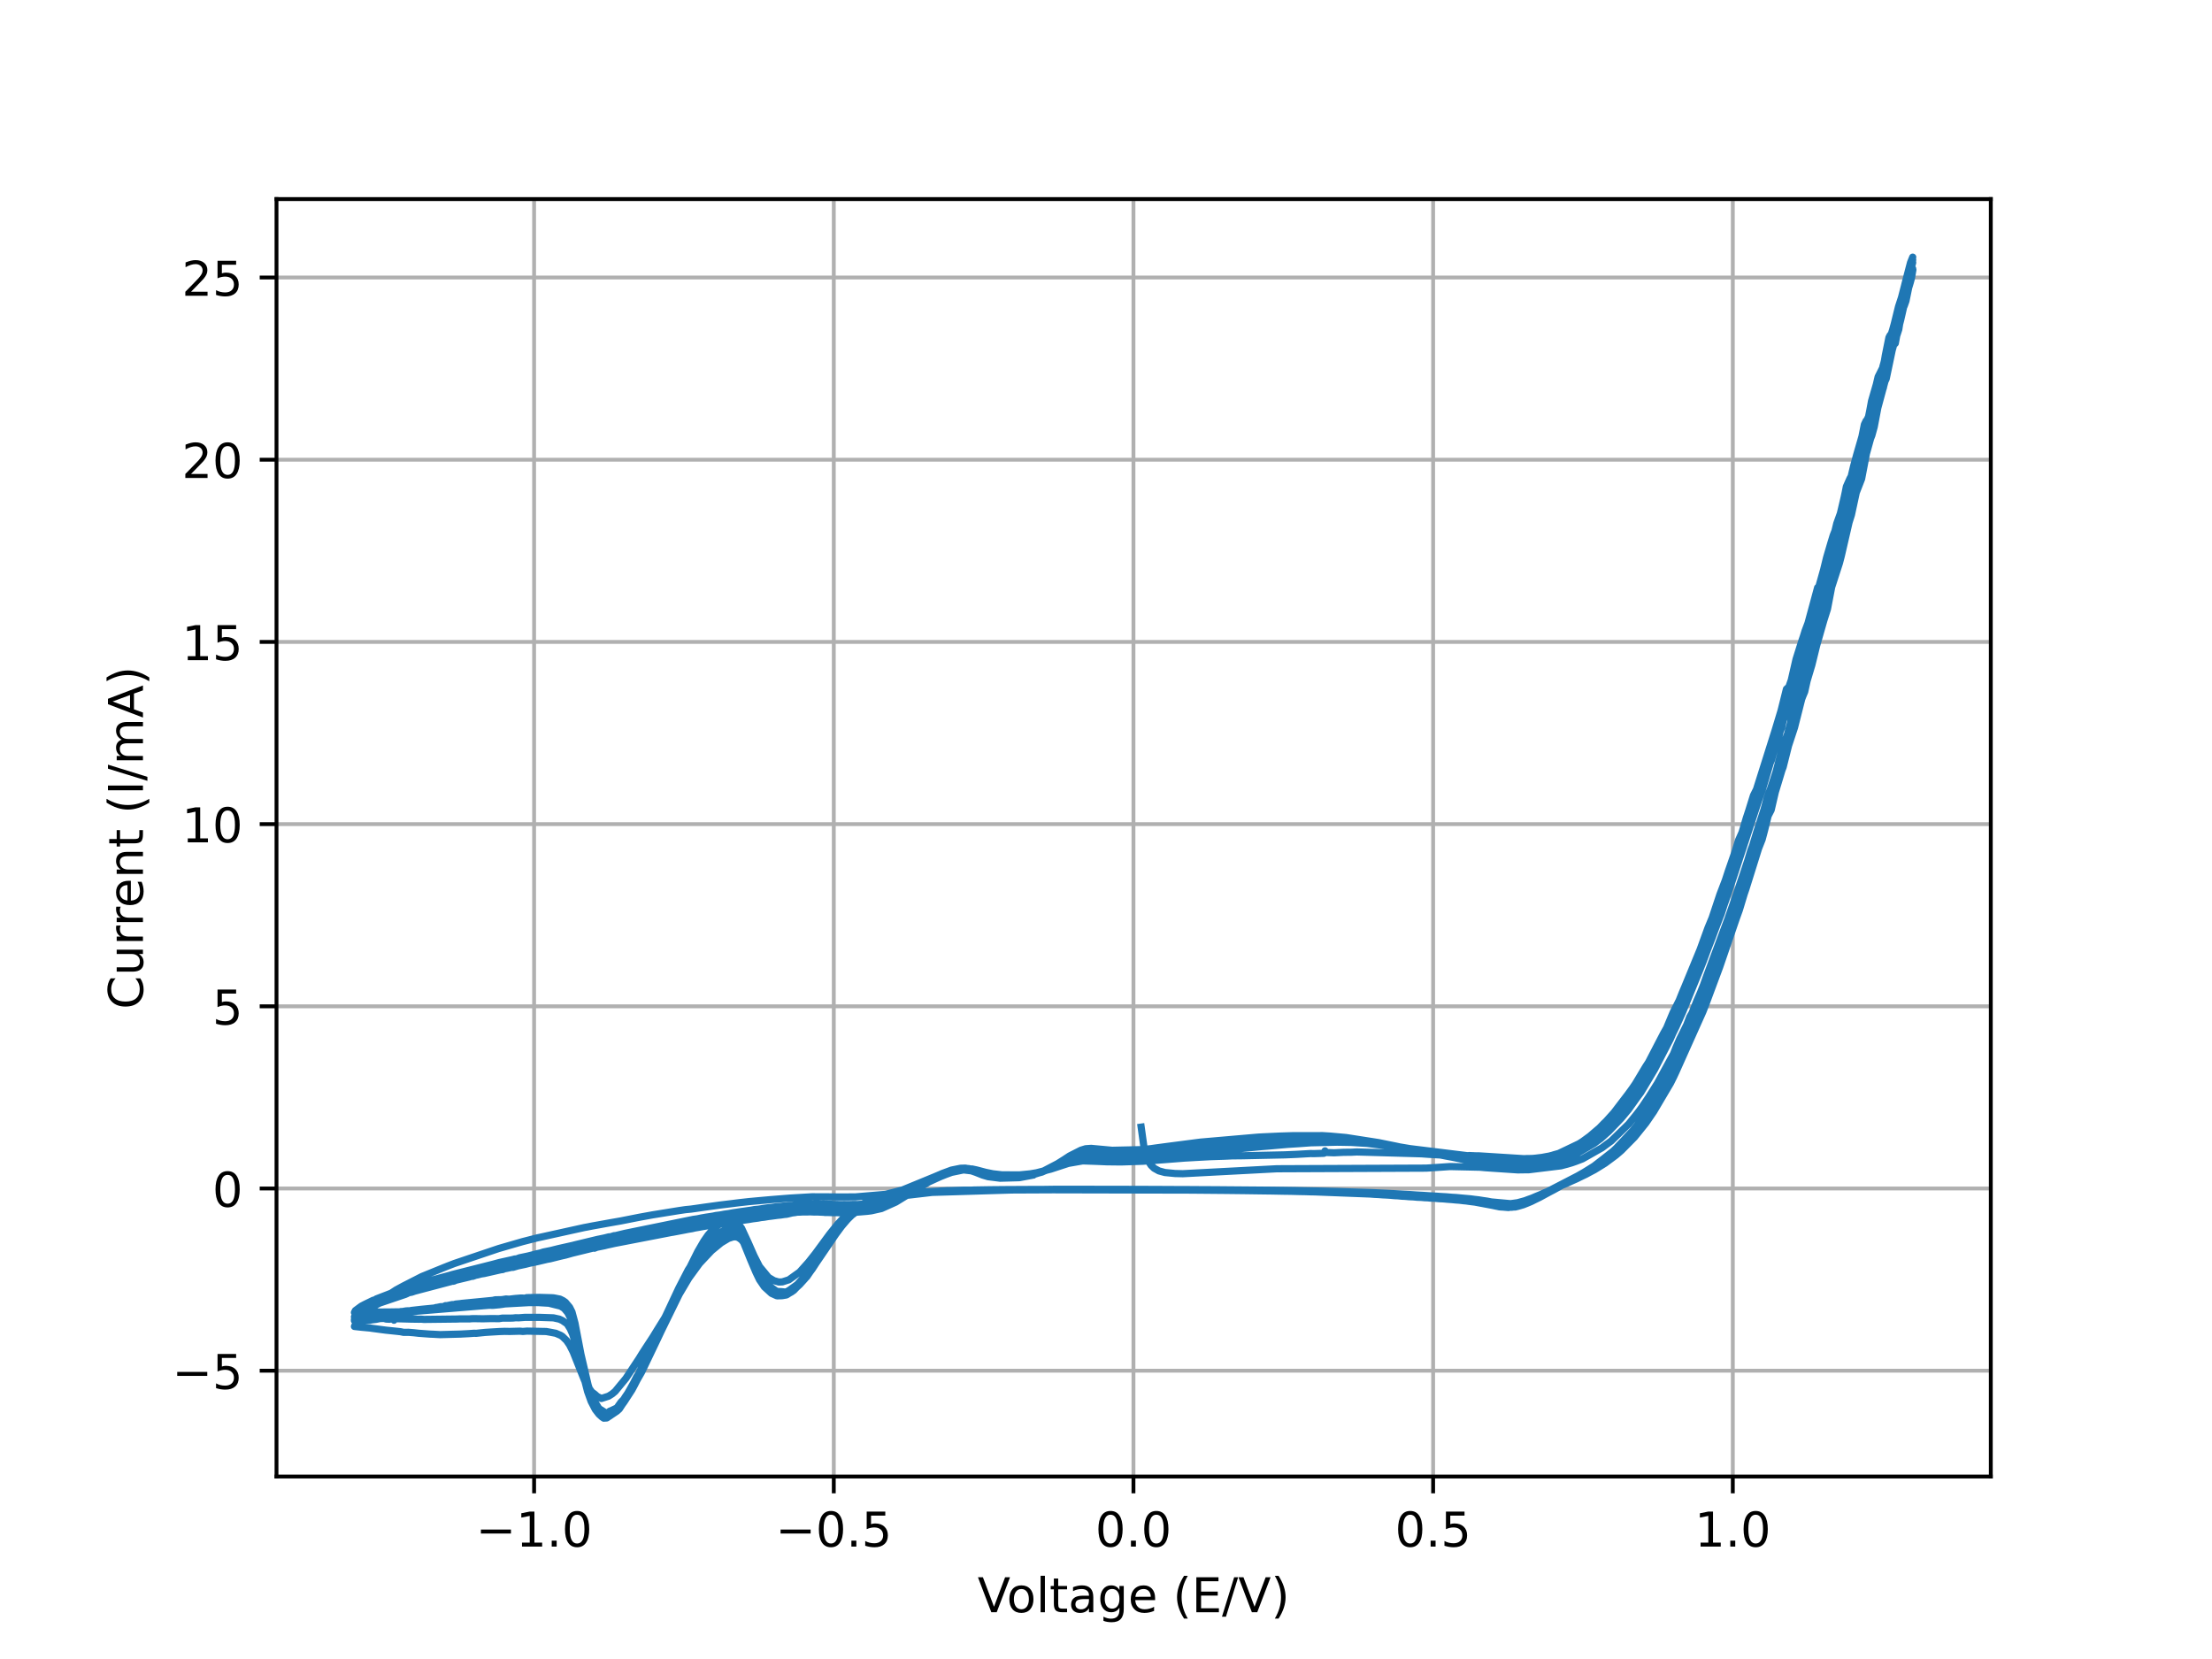 <?xml version="1.0" encoding="utf-8" standalone="no"?>
<!DOCTYPE svg PUBLIC "-//W3C//DTD SVG 1.1//EN"
  "http://www.w3.org/Graphics/SVG/1.1/DTD/svg11.dtd">
<!-- Created with matplotlib (https://matplotlib.org/) -->
<svg height="345.6pt" version="1.1" viewBox="0 0 460.8 345.6" width="460.8pt" xmlns="http://www.w3.org/2000/svg" xmlns:xlink="http://www.w3.org/1999/xlink">
 <defs>
  <style type="text/css">*{stroke-linecap:butt;stroke-linejoin:round;}</style>
 </defs>
 <g id="figure_1">
  <g id="patch_1">
   <path d="M 0 345.6 
L 460.8 345.6 
L 460.8 0 
L 0 0 
z
" style="fill:#ffffff;"/>
  </g>
  <g id="axes_1">
   <g id="patch_2">
    <path d="M 57.6 307.584 
L 414.72 307.584 
L 414.72 41.472 
L 57.6 41.472 
z
" style="fill:#ffffff;"/>
   </g>
   <g id="matplotlib.axis_1">
    <g id="xtick_1">
     <g id="line2d_1">
      <path clip-path="url(#pda4a60d7ab)" d="M 111.263 307.584 
L 111.263 41.472 
" style="fill:none;stroke:#b0b0b0;stroke-linecap:square;stroke-width:0.8;"/>
     </g>
     <g id="line2d_2">
      <defs>
       <path d="M 0 0 
L 0 3.5 
" id="m5b96839dda" style="stroke:#000000;stroke-width:0.8;"/>
      </defs>
      <g>
       <use style="stroke:#000000;stroke-width:0.8;" x="111.263" xlink:href="#m5b96839dda" y="307.584"/>
      </g>
     </g>
     <g id="text_1">
      <!-- −1.0 -->
      <g transform="translate(99.122 322.182)scale(0.1 -0.1)">
       <defs>
        <path d="M 10.594 35.5 
L 73.188 35.5 
L 73.188 27.203 
L 10.594 27.203 
z
" id="DejaVuSans-8722"/>
        <path d="M 12.406 8.297 
L 28.516 8.297 
L 28.516 63.922 
L 10.984 60.406 
L 10.984 69.391 
L 28.422 72.906 
L 38.281 72.906 
L 38.281 8.297 
L 54.391 8.297 
L 54.391 0 
L 12.406 0 
z
" id="DejaVuSans-49"/>
        <path d="M 10.688 12.406 
L 21 12.406 
L 21 0 
L 10.688 0 
z
" id="DejaVuSans-46"/>
        <path d="M 31.781 66.406 
Q 24.172 66.406 20.328 58.906 
Q 16.5 51.422 16.5 36.375 
Q 16.5 21.391 20.328 13.891 
Q 24.172 6.391 31.781 6.391 
Q 39.453 6.391 43.281 13.891 
Q 47.125 21.391 47.125 36.375 
Q 47.125 51.422 43.281 58.906 
Q 39.453 66.406 31.781 66.406 
z
M 31.781 74.219 
Q 44.047 74.219 50.516 64.516 
Q 56.984 54.828 56.984 36.375 
Q 56.984 17.969 50.516 8.266 
Q 44.047 -1.422 31.781 -1.422 
Q 19.531 -1.422 13.062 8.266 
Q 6.594 17.969 6.594 36.375 
Q 6.594 54.828 13.062 64.516 
Q 19.531 74.219 31.781 74.219 
z
" id="DejaVuSans-48"/>
       </defs>
       <use xlink:href="#DejaVuSans-8722"/>
       <use x="83.789" xlink:href="#DejaVuSans-49"/>
       <use x="147.412" xlink:href="#DejaVuSans-46"/>
       <use x="179.199" xlink:href="#DejaVuSans-48"/>
      </g>
     </g>
    </g>
    <g id="xtick_2">
     <g id="line2d_3">
      <path clip-path="url(#pda4a60d7ab)" d="M 173.691 307.584 
L 173.691 41.472 
" style="fill:none;stroke:#b0b0b0;stroke-linecap:square;stroke-width:0.8;"/>
     </g>
     <g id="line2d_4">
      <g>
       <use style="stroke:#000000;stroke-width:0.8;" x="173.691" xlink:href="#m5b96839dda" y="307.584"/>
      </g>
     </g>
     <g id="text_2">
      <!-- −0.5 -->
      <g transform="translate(161.55 322.182)scale(0.1 -0.1)">
       <defs>
        <path d="M 10.797 72.906 
L 49.516 72.906 
L 49.516 64.594 
L 19.828 64.594 
L 19.828 46.734 
Q 21.969 47.469 24.109 47.828 
Q 26.266 48.188 28.422 48.188 
Q 40.625 48.188 47.75 41.5 
Q 54.891 34.812 54.891 23.391 
Q 54.891 11.625 47.562 5.094 
Q 40.234 -1.422 26.906 -1.422 
Q 22.312 -1.422 17.547 -0.641 
Q 12.797 0.141 7.719 1.703 
L 7.719 11.625 
Q 12.109 9.234 16.797 8.062 
Q 21.484 6.891 26.703 6.891 
Q 35.156 6.891 40.078 11.328 
Q 45.016 15.766 45.016 23.391 
Q 45.016 31 40.078 35.438 
Q 35.156 39.891 26.703 39.891 
Q 22.75 39.891 18.812 39.016 
Q 14.891 38.141 10.797 36.281 
z
" id="DejaVuSans-53"/>
       </defs>
       <use xlink:href="#DejaVuSans-8722"/>
       <use x="83.789" xlink:href="#DejaVuSans-48"/>
       <use x="147.412" xlink:href="#DejaVuSans-46"/>
       <use x="179.199" xlink:href="#DejaVuSans-53"/>
      </g>
     </g>
    </g>
    <g id="xtick_3">
     <g id="line2d_5">
      <path clip-path="url(#pda4a60d7ab)" d="M 236.119 307.584 
L 236.119 41.472 
" style="fill:none;stroke:#b0b0b0;stroke-linecap:square;stroke-width:0.8;"/>
     </g>
     <g id="line2d_6">
      <g>
       <use style="stroke:#000000;stroke-width:0.8;" x="236.119" xlink:href="#m5b96839dda" y="307.584"/>
      </g>
     </g>
     <g id="text_3">
      <!-- 0.0 -->
      <g transform="translate(228.167 322.182)scale(0.1 -0.1)">
       <use xlink:href="#DejaVuSans-48"/>
       <use x="63.623" xlink:href="#DejaVuSans-46"/>
       <use x="95.41" xlink:href="#DejaVuSans-48"/>
      </g>
     </g>
    </g>
    <g id="xtick_4">
     <g id="line2d_7">
      <path clip-path="url(#pda4a60d7ab)" d="M 298.546 307.584 
L 298.546 41.472 
" style="fill:none;stroke:#b0b0b0;stroke-linecap:square;stroke-width:0.8;"/>
     </g>
     <g id="line2d_8">
      <g>
       <use style="stroke:#000000;stroke-width:0.8;" x="298.546" xlink:href="#m5b96839dda" y="307.584"/>
      </g>
     </g>
     <g id="text_4">
      <!-- 0.5 -->
      <g transform="translate(290.595 322.182)scale(0.1 -0.1)">
       <use xlink:href="#DejaVuSans-48"/>
       <use x="63.623" xlink:href="#DejaVuSans-46"/>
       <use x="95.41" xlink:href="#DejaVuSans-53"/>
      </g>
     </g>
    </g>
    <g id="xtick_5">
     <g id="line2d_9">
      <path clip-path="url(#pda4a60d7ab)" d="M 360.974 307.584 
L 360.974 41.472 
" style="fill:none;stroke:#b0b0b0;stroke-linecap:square;stroke-width:0.8;"/>
     </g>
     <g id="line2d_10">
      <g>
       <use style="stroke:#000000;stroke-width:0.8;" x="360.974" xlink:href="#m5b96839dda" y="307.584"/>
      </g>
     </g>
     <g id="text_5">
      <!-- 1.0 -->
      <g transform="translate(353.022 322.182)scale(0.1 -0.1)">
       <use xlink:href="#DejaVuSans-49"/>
       <use x="63.623" xlink:href="#DejaVuSans-46"/>
       <use x="95.41" xlink:href="#DejaVuSans-48"/>
      </g>
     </g>
    </g>
    <g id="text_6">
     <!-- Voltage (E/V) -->
     <g transform="translate(203.649 335.861)scale(0.1 -0.1)">
      <defs>
       <path d="M 28.609 0 
L 0.781 72.906 
L 11.078 72.906 
L 34.188 11.531 
L 57.328 72.906 
L 67.578 72.906 
L 39.797 0 
z
" id="DejaVuSans-86"/>
       <path d="M 30.609 48.391 
Q 23.391 48.391 19.188 42.75 
Q 14.984 37.109 14.984 27.297 
Q 14.984 17.484 19.156 11.844 
Q 23.344 6.203 30.609 6.203 
Q 37.797 6.203 41.984 11.859 
Q 46.188 17.531 46.188 27.297 
Q 46.188 37.016 41.984 42.703 
Q 37.797 48.391 30.609 48.391 
z
M 30.609 56 
Q 42.328 56 49.016 48.375 
Q 55.719 40.766 55.719 27.297 
Q 55.719 13.875 49.016 6.219 
Q 42.328 -1.422 30.609 -1.422 
Q 18.844 -1.422 12.172 6.219 
Q 5.516 13.875 5.516 27.297 
Q 5.516 40.766 12.172 48.375 
Q 18.844 56 30.609 56 
z
" id="DejaVuSans-111"/>
       <path d="M 9.422 75.984 
L 18.406 75.984 
L 18.406 0 
L 9.422 0 
z
" id="DejaVuSans-108"/>
       <path d="M 18.312 70.219 
L 18.312 54.688 
L 36.812 54.688 
L 36.812 47.703 
L 18.312 47.703 
L 18.312 18.016 
Q 18.312 11.328 20.141 9.422 
Q 21.969 7.516 27.594 7.516 
L 36.812 7.516 
L 36.812 0 
L 27.594 0 
Q 17.188 0 13.234 3.875 
Q 9.281 7.766 9.281 18.016 
L 9.281 47.703 
L 2.688 47.703 
L 2.688 54.688 
L 9.281 54.688 
L 9.281 70.219 
z
" id="DejaVuSans-116"/>
       <path d="M 34.281 27.484 
Q 23.391 27.484 19.188 25 
Q 14.984 22.516 14.984 16.5 
Q 14.984 11.719 18.141 8.906 
Q 21.297 6.109 26.703 6.109 
Q 34.188 6.109 38.703 11.406 
Q 43.219 16.703 43.219 25.484 
L 43.219 27.484 
z
M 52.203 31.203 
L 52.203 0 
L 43.219 0 
L 43.219 8.297 
Q 40.141 3.328 35.547 0.953 
Q 30.953 -1.422 24.312 -1.422 
Q 15.922 -1.422 10.953 3.297 
Q 6 8.016 6 15.922 
Q 6 25.141 12.172 29.828 
Q 18.359 34.516 30.609 34.516 
L 43.219 34.516 
L 43.219 35.406 
Q 43.219 41.609 39.141 45 
Q 35.062 48.391 27.688 48.391 
Q 23 48.391 18.547 47.266 
Q 14.109 46.141 10.016 43.891 
L 10.016 52.203 
Q 14.938 54.109 19.578 55.047 
Q 24.219 56 28.609 56 
Q 40.484 56 46.344 49.844 
Q 52.203 43.703 52.203 31.203 
z
" id="DejaVuSans-97"/>
       <path d="M 45.406 27.984 
Q 45.406 37.75 41.375 43.109 
Q 37.359 48.484 30.078 48.484 
Q 22.859 48.484 18.828 43.109 
Q 14.797 37.75 14.797 27.984 
Q 14.797 18.266 18.828 12.891 
Q 22.859 7.516 30.078 7.516 
Q 37.359 7.516 41.375 12.891 
Q 45.406 18.266 45.406 27.984 
z
M 54.391 6.781 
Q 54.391 -7.172 48.188 -13.984 
Q 42 -20.797 29.203 -20.797 
Q 24.469 -20.797 20.266 -20.094 
Q 16.062 -19.391 12.109 -17.922 
L 12.109 -9.188 
Q 16.062 -11.328 19.922 -12.344 
Q 23.781 -13.375 27.781 -13.375 
Q 36.625 -13.375 41.016 -8.766 
Q 45.406 -4.156 45.406 5.172 
L 45.406 9.625 
Q 42.625 4.781 38.281 2.391 
Q 33.938 0 27.875 0 
Q 17.828 0 11.672 7.656 
Q 5.516 15.328 5.516 27.984 
Q 5.516 40.672 11.672 48.328 
Q 17.828 56 27.875 56 
Q 33.938 56 38.281 53.609 
Q 42.625 51.219 45.406 46.391 
L 45.406 54.688 
L 54.391 54.688 
z
" id="DejaVuSans-103"/>
       <path d="M 56.203 29.594 
L 56.203 25.203 
L 14.891 25.203 
Q 15.484 15.922 20.484 11.062 
Q 25.484 6.203 34.422 6.203 
Q 39.594 6.203 44.453 7.469 
Q 49.312 8.734 54.109 11.281 
L 54.109 2.781 
Q 49.266 0.734 44.188 -0.344 
Q 39.109 -1.422 33.891 -1.422 
Q 20.797 -1.422 13.156 6.188 
Q 5.516 13.812 5.516 26.812 
Q 5.516 40.234 12.766 48.109 
Q 20.016 56 32.328 56 
Q 43.359 56 49.781 48.891 
Q 56.203 41.797 56.203 29.594 
z
M 47.219 32.234 
Q 47.125 39.594 43.094 43.984 
Q 39.062 48.391 32.422 48.391 
Q 24.906 48.391 20.391 44.141 
Q 15.875 39.891 15.188 32.172 
z
" id="DejaVuSans-101"/>
       <path id="DejaVuSans-32"/>
       <path d="M 31 75.875 
Q 24.469 64.656 21.281 53.656 
Q 18.109 42.672 18.109 31.391 
Q 18.109 20.125 21.312 9.062 
Q 24.516 -2 31 -13.188 
L 23.188 -13.188 
Q 15.875 -1.703 12.234 9.375 
Q 8.594 20.453 8.594 31.391 
Q 8.594 42.281 12.203 53.312 
Q 15.828 64.359 23.188 75.875 
z
" id="DejaVuSans-40"/>
       <path d="M 9.812 72.906 
L 55.906 72.906 
L 55.906 64.594 
L 19.672 64.594 
L 19.672 43.016 
L 54.391 43.016 
L 54.391 34.719 
L 19.672 34.719 
L 19.672 8.297 
L 56.781 8.297 
L 56.781 0 
L 9.812 0 
z
" id="DejaVuSans-69"/>
       <path d="M 25.391 72.906 
L 33.688 72.906 
L 8.297 -9.281 
L 0 -9.281 
z
" id="DejaVuSans-47"/>
       <path d="M 8.016 75.875 
L 15.828 75.875 
Q 23.141 64.359 26.781 53.312 
Q 30.422 42.281 30.422 31.391 
Q 30.422 20.453 26.781 9.375 
Q 23.141 -1.703 15.828 -13.188 
L 8.016 -13.188 
Q 14.5 -2 17.703 9.062 
Q 20.906 20.125 20.906 31.391 
Q 20.906 42.672 17.703 53.656 
Q 14.5 64.656 8.016 75.875 
z
" id="DejaVuSans-41"/>
      </defs>
      <use xlink:href="#DejaVuSans-86"/>
      <use x="60.658" xlink:href="#DejaVuSans-111"/>
      <use x="121.84" xlink:href="#DejaVuSans-108"/>
      <use x="149.623" xlink:href="#DejaVuSans-116"/>
      <use x="188.832" xlink:href="#DejaVuSans-97"/>
      <use x="250.111" xlink:href="#DejaVuSans-103"/>
      <use x="313.588" xlink:href="#DejaVuSans-101"/>
      <use x="375.111" xlink:href="#DejaVuSans-32"/>
      <use x="406.898" xlink:href="#DejaVuSans-40"/>
      <use x="445.912" xlink:href="#DejaVuSans-69"/>
      <use x="509.096" xlink:href="#DejaVuSans-47"/>
      <use x="542.787" xlink:href="#DejaVuSans-86"/>
      <use x="611.195" xlink:href="#DejaVuSans-41"/>
     </g>
    </g>
   </g>
   <g id="matplotlib.axis_2">
    <g id="ytick_1">
     <g id="line2d_11">
      <path clip-path="url(#pda4a60d7ab)" d="M 57.6 285.545 
L 414.72 285.545 
" style="fill:none;stroke:#b0b0b0;stroke-linecap:square;stroke-width:0.8;"/>
     </g>
     <g id="line2d_12">
      <defs>
       <path d="M 0 0 
L -3.5 0 
" id="m94e642a7c9" style="stroke:#000000;stroke-width:0.8;"/>
      </defs>
      <g>
       <use style="stroke:#000000;stroke-width:0.8;" x="57.6" xlink:href="#m94e642a7c9" y="285.545"/>
      </g>
     </g>
     <g id="text_7">
      <!-- −5 -->
      <g transform="translate(35.858 289.344)scale(0.1 -0.1)">
       <use xlink:href="#DejaVuSans-8722"/>
       <use x="83.789" xlink:href="#DejaVuSans-53"/>
      </g>
     </g>
    </g>
    <g id="ytick_2">
     <g id="line2d_13">
      <path clip-path="url(#pda4a60d7ab)" d="M 57.6 247.589 
L 414.72 247.589 
" style="fill:none;stroke:#b0b0b0;stroke-linecap:square;stroke-width:0.8;"/>
     </g>
     <g id="line2d_14">
      <g>
       <use style="stroke:#000000;stroke-width:0.8;" x="57.6" xlink:href="#m94e642a7c9" y="247.589"/>
      </g>
     </g>
     <g id="text_8">
      <!-- 0 -->
      <g transform="translate(44.237 251.389)scale(0.1 -0.1)">
       <use xlink:href="#DejaVuSans-48"/>
      </g>
     </g>
    </g>
    <g id="ytick_3">
     <g id="line2d_15">
      <path clip-path="url(#pda4a60d7ab)" d="M 57.6 209.634 
L 414.72 209.634 
" style="fill:none;stroke:#b0b0b0;stroke-linecap:square;stroke-width:0.8;"/>
     </g>
     <g id="line2d_16">
      <g>
       <use style="stroke:#000000;stroke-width:0.8;" x="57.6" xlink:href="#m94e642a7c9" y="209.634"/>
      </g>
     </g>
     <g id="text_9">
      <!-- 5 -->
      <g transform="translate(44.237 213.433)scale(0.1 -0.1)">
       <use xlink:href="#DejaVuSans-53"/>
      </g>
     </g>
    </g>
    <g id="ytick_4">
     <g id="line2d_17">
      <path clip-path="url(#pda4a60d7ab)" d="M 57.6 171.678 
L 414.72 171.678 
" style="fill:none;stroke:#b0b0b0;stroke-linecap:square;stroke-width:0.8;"/>
     </g>
     <g id="line2d_18">
      <g>
       <use style="stroke:#000000;stroke-width:0.8;" x="57.6" xlink:href="#m94e642a7c9" y="171.678"/>
      </g>
     </g>
     <g id="text_10">
      <!-- 10 -->
      <g transform="translate(37.875 175.477)scale(0.1 -0.1)">
       <use xlink:href="#DejaVuSans-49"/>
       <use x="63.623" xlink:href="#DejaVuSans-48"/>
      </g>
     </g>
    </g>
    <g id="ytick_5">
     <g id="line2d_19">
      <path clip-path="url(#pda4a60d7ab)" d="M 57.6 133.722 
L 414.72 133.722 
" style="fill:none;stroke:#b0b0b0;stroke-linecap:square;stroke-width:0.8;"/>
     </g>
     <g id="line2d_20">
      <g>
       <use style="stroke:#000000;stroke-width:0.8;" x="57.6" xlink:href="#m94e642a7c9" y="133.722"/>
      </g>
     </g>
     <g id="text_11">
      <!-- 15 -->
      <g transform="translate(37.875 137.522)scale(0.1 -0.1)">
       <use xlink:href="#DejaVuSans-49"/>
       <use x="63.623" xlink:href="#DejaVuSans-53"/>
      </g>
     </g>
    </g>
    <g id="ytick_6">
     <g id="line2d_21">
      <path clip-path="url(#pda4a60d7ab)" d="M 57.6 95.767 
L 414.72 95.767 
" style="fill:none;stroke:#b0b0b0;stroke-linecap:square;stroke-width:0.8;"/>
     </g>
     <g id="line2d_22">
      <g>
       <use style="stroke:#000000;stroke-width:0.8;" x="57.6" xlink:href="#m94e642a7c9" y="95.767"/>
      </g>
     </g>
     <g id="text_12">
      <!-- 20 -->
      <g transform="translate(37.875 99.566)scale(0.1 -0.1)">
       <defs>
        <path d="M 19.188 8.297 
L 53.609 8.297 
L 53.609 0 
L 7.328 0 
L 7.328 8.297 
Q 12.938 14.109 22.625 23.891 
Q 32.328 33.688 34.812 36.531 
Q 39.547 41.844 41.422 45.531 
Q 43.312 49.219 43.312 52.781 
Q 43.312 58.594 39.234 62.25 
Q 35.156 65.922 28.609 65.922 
Q 23.969 65.922 18.812 64.312 
Q 13.672 62.703 7.812 59.422 
L 7.812 69.391 
Q 13.766 71.781 18.938 73 
Q 24.125 74.219 28.422 74.219 
Q 39.75 74.219 46.484 68.547 
Q 53.219 62.891 53.219 53.422 
Q 53.219 48.922 51.531 44.891 
Q 49.859 40.875 45.406 35.406 
Q 44.188 33.984 37.641 27.219 
Q 31.109 20.453 19.188 8.297 
z
" id="DejaVuSans-50"/>
       </defs>
       <use xlink:href="#DejaVuSans-50"/>
       <use x="63.623" xlink:href="#DejaVuSans-48"/>
      </g>
     </g>
    </g>
    <g id="ytick_7">
     <g id="line2d_23">
      <path clip-path="url(#pda4a60d7ab)" d="M 57.6 57.811 
L 414.72 57.811 
" style="fill:none;stroke:#b0b0b0;stroke-linecap:square;stroke-width:0.8;"/>
     </g>
     <g id="line2d_24">
      <g>
       <use style="stroke:#000000;stroke-width:0.8;" x="57.6" xlink:href="#m94e642a7c9" y="57.811"/>
      </g>
     </g>
     <g id="text_13">
      <!-- 25 -->
      <g transform="translate(37.875 61.61)scale(0.1 -0.1)">
       <use xlink:href="#DejaVuSans-50"/>
       <use x="63.623" xlink:href="#DejaVuSans-53"/>
      </g>
     </g>
    </g>
    <g id="text_14">
     <!-- Current (I/mA) -->
     <g transform="translate(29.778 210.245)rotate(-90)scale(0.1 -0.1)">
      <defs>
       <path d="M 64.406 67.281 
L 64.406 56.891 
Q 59.422 61.531 53.781 63.812 
Q 48.141 66.109 41.797 66.109 
Q 29.297 66.109 22.656 58.469 
Q 16.016 50.828 16.016 36.375 
Q 16.016 21.969 22.656 14.328 
Q 29.297 6.688 41.797 6.688 
Q 48.141 6.688 53.781 8.984 
Q 59.422 11.281 64.406 15.922 
L 64.406 5.609 
Q 59.234 2.094 53.438 0.328 
Q 47.656 -1.422 41.219 -1.422 
Q 24.656 -1.422 15.125 8.703 
Q 5.609 18.844 5.609 36.375 
Q 5.609 53.953 15.125 64.078 
Q 24.656 74.219 41.219 74.219 
Q 47.75 74.219 53.531 72.484 
Q 59.328 70.75 64.406 67.281 
z
" id="DejaVuSans-67"/>
       <path d="M 8.5 21.578 
L 8.5 54.688 
L 17.484 54.688 
L 17.484 21.922 
Q 17.484 14.156 20.5 10.266 
Q 23.531 6.391 29.594 6.391 
Q 36.859 6.391 41.078 11.031 
Q 45.312 15.672 45.312 23.688 
L 45.312 54.688 
L 54.297 54.688 
L 54.297 0 
L 45.312 0 
L 45.312 8.406 
Q 42.047 3.422 37.719 1 
Q 33.406 -1.422 27.688 -1.422 
Q 18.266 -1.422 13.375 4.438 
Q 8.5 10.297 8.5 21.578 
z
M 31.109 56 
z
" id="DejaVuSans-117"/>
       <path d="M 41.109 46.297 
Q 39.594 47.172 37.812 47.578 
Q 36.031 48 33.891 48 
Q 26.266 48 22.188 43.047 
Q 18.109 38.094 18.109 28.812 
L 18.109 0 
L 9.078 0 
L 9.078 54.688 
L 18.109 54.688 
L 18.109 46.188 
Q 20.953 51.172 25.484 53.578 
Q 30.031 56 36.531 56 
Q 37.453 56 38.578 55.875 
Q 39.703 55.766 41.062 55.516 
z
" id="DejaVuSans-114"/>
       <path d="M 54.891 33.016 
L 54.891 0 
L 45.906 0 
L 45.906 32.719 
Q 45.906 40.484 42.875 44.328 
Q 39.844 48.188 33.797 48.188 
Q 26.516 48.188 22.312 43.547 
Q 18.109 38.922 18.109 30.906 
L 18.109 0 
L 9.078 0 
L 9.078 54.688 
L 18.109 54.688 
L 18.109 46.188 
Q 21.344 51.125 25.703 53.562 
Q 30.078 56 35.797 56 
Q 45.219 56 50.047 50.172 
Q 54.891 44.344 54.891 33.016 
z
" id="DejaVuSans-110"/>
       <path d="M 9.812 72.906 
L 19.672 72.906 
L 19.672 0 
L 9.812 0 
z
" id="DejaVuSans-73"/>
       <path d="M 52 44.188 
Q 55.375 50.25 60.062 53.125 
Q 64.75 56 71.094 56 
Q 79.641 56 84.281 50.016 
Q 88.922 44.047 88.922 33.016 
L 88.922 0 
L 79.891 0 
L 79.891 32.719 
Q 79.891 40.578 77.094 44.375 
Q 74.312 48.188 68.609 48.188 
Q 61.625 48.188 57.562 43.547 
Q 53.516 38.922 53.516 30.906 
L 53.516 0 
L 44.484 0 
L 44.484 32.719 
Q 44.484 40.625 41.703 44.406 
Q 38.922 48.188 33.109 48.188 
Q 26.219 48.188 22.156 43.531 
Q 18.109 38.875 18.109 30.906 
L 18.109 0 
L 9.078 0 
L 9.078 54.688 
L 18.109 54.688 
L 18.109 46.188 
Q 21.188 51.219 25.484 53.609 
Q 29.781 56 35.688 56 
Q 41.656 56 45.828 52.969 
Q 50 49.953 52 44.188 
z
" id="DejaVuSans-109"/>
       <path d="M 34.188 63.188 
L 20.797 26.906 
L 47.609 26.906 
z
M 28.609 72.906 
L 39.797 72.906 
L 67.578 0 
L 57.328 0 
L 50.688 18.703 
L 17.828 18.703 
L 11.188 0 
L 0.781 0 
z
" id="DejaVuSans-65"/>
      </defs>
      <use xlink:href="#DejaVuSans-67"/>
      <use x="69.824" xlink:href="#DejaVuSans-117"/>
      <use x="133.203" xlink:href="#DejaVuSans-114"/>
      <use x="172.566" xlink:href="#DejaVuSans-114"/>
      <use x="211.43" xlink:href="#DejaVuSans-101"/>
      <use x="272.953" xlink:href="#DejaVuSans-110"/>
      <use x="336.332" xlink:href="#DejaVuSans-116"/>
      <use x="375.541" xlink:href="#DejaVuSans-32"/>
      <use x="407.328" xlink:href="#DejaVuSans-40"/>
      <use x="446.342" xlink:href="#DejaVuSans-73"/>
      <use x="475.834" xlink:href="#DejaVuSans-47"/>
      <use x="509.525" xlink:href="#DejaVuSans-109"/>
      <use x="606.938" xlink:href="#DejaVuSans-65"/>
      <use x="675.346" xlink:href="#DejaVuSans-41"/>
     </g>
    </g>
   </g>
   <g id="line2d_25">
    <path clip-path="url(#pda4a60d7ab)" d="M 237.724 234.802 
L 238.296 238.902 
L 238.794 240.833 
L 239.294 241.994 
L 239.795 242.75 
L 240.419 243.36 
L 241.414 243.914 
L 242.665 244.256 
L 244.786 244.464 
L 246.403 244.503 
L 265.999 243.472 
L 297.083 243.343 
L 299.207 243.209 
L 302.078 243.013 
L 308.32 243.152 
L 309.441 243.255 
L 316.181 243.707 
L 317.557 243.687 
L 318.429 243.685 
L 325.17 242.862 
L 326.542 242.499 
L 327.416 242.242 
L 328.29 241.937 
L 329.658 241.414 
L 333.718 239.113 
L 335.659 237.68 
L 339.278 234.158 
L 340.653 232.469 
L 341.525 231.355 
L 342.151 230.491 
L 343.521 228.444 
L 345.269 225.672 
L 348.015 220.64 
L 348.637 219.513 
L 349.134 218.237 
L 349.889 216.499 
L 351.382 213.478 
L 352.008 211.837 
L 352.506 210.97 
L 353.506 208.432 
L 354.252 206.724 
L 354.877 205.157 
L 355.501 203.393 
L 359.993 191.318 
L 361.241 187.717 
L 362.115 185.125 
L 363.235 181.839 
L 364.112 179.17 
L 364.734 177.116 
L 365.109 176.137 
L 365.981 173.255 
L 367.482 168.621 
L 368.105 166.293 
L 368.477 165.197 
L 368.853 164.256 
L 369.986 160.783 
L 370.856 157.447 
L 371.233 155.913 
L 372.357 152.966 
L 372.855 151.136 
L 373.228 149.479 
L 373.729 147.365 
L 374.354 145.563 
L 374.727 144.391 
L 374.977 144.542 
L 375.101 144.212 
L 376.226 138.552 
L 376.727 137.597 
L 376.976 136.875 
L 377.973 132.866 
L 379.098 128.734 
L 380.347 124.052 
L 380.594 123.304 
L 380.971 121.835 
L 381.347 120.912 
L 383.463 112.692 
L 383.592 112.704 
L 383.718 112.536 
L 384.715 107.608 
L 385.462 105.659 
L 386.09 102.234 
L 386.213 101.994 
L 386.712 102.299 
L 386.837 101.937 
L 387.332 98.074 
L 387.707 95.816 
L 387.957 95.087 
L 388.206 95.464 
L 388.833 94.115 
L 389.455 91.2 
L 389.956 89.171 
L 390.083 89.054 
L 390.204 88.721 
L 390.831 85.649 
L 391.579 82.626 
L 392.326 80.839 
L 393.701 74.243 
L 393.825 73.975 
L 394.324 71.996 
L 394.824 71.525 
L 395.073 70.184 
L 395.447 68.041 
L 395.697 67.615 
L 395.949 66.65 
L 397.069 61.755 
L 397.442 60.504 
L 397.942 58.856 
L 398.195 57.915 
L 398.487 56.185 
L 398.17 57.638 
L 397.792 59.068 
L 397.041 62.706 
L 396.67 63.759 
L 396.547 63.83 
L 396.42 63.726 
L 396.298 63.962 
L 396.047 65.502 
L 395.545 68.634 
L 394.423 72.072 
L 394.175 72.973 
L 392.924 78.928 
L 392.676 79.448 
L 391.18 84.988 
L 390.43 88.936 
L 389.934 90.726 
L 389.68 91.365 
L 388.807 94.516 
L 387.808 99.747 
L 386.688 102.625 
L 385.687 107.251 
L 385.19 108.832 
L 383.566 115.852 
L 383.189 117.303 
L 381.57 122.311 
L 380.693 126.876 
L 379.946 129.227 
L 378.444 134.463 
L 377.448 138.51 
L 376.451 141.841 
L 375.95 144.102 
L 375.576 144.992 
L 375.328 145.635 
L 373.831 151.557 
L 372.582 155.35 
L 371.459 159.805 
L 371.207 160.466 
L 370.46 162.948 
L 369.834 164.996 
L 368.964 168.74 
L 368.332 169.975 
L 367.588 172.984 
L 367.088 174.867 
L 366.338 176.773 
L 363.716 185.158 
L 363.343 186.251 
L 362.344 189.56 
L 361.723 191.282 
L 359.099 198.943 
L 358.226 201.49 
L 355.978 207.527 
L 355.355 209.209 
L 354.731 210.796 
L 349.109 223.352 
L 348.612 224.414 
L 347.99 225.655 
L 344.495 231.57 
L 342.871 233.939 
L 340.5 236.889 
L 337.756 239.672 
L 336.628 240.644 
L 334.383 242.311 
L 333.011 243.163 
L 332.137 243.697 
L 331.263 244.154 
L 330.383 244.633 
L 329.259 245.167 
L 328.388 245.597 
L 327.519 245.978 
L 326.642 246.384 
L 325.894 246.708 
L 325.019 247.066 
L 324.146 247.458 
L 323.274 247.814 
L 322.402 248.207 
L 321.777 248.46 
L 320.905 248.856 
L 320.028 249.209 
L 319.158 249.585 
L 318.286 249.896 
L 317.661 250.134 
L 316.786 250.37 
L 316.162 250.542 
L 315.29 250.667 
L 314.664 250.749 
L 310.671 250.385 
L 309.795 250.217 
L 308.926 250.094 
L 308.051 249.953 
L 307.176 249.852 
L 306.302 249.738 
L 305.429 249.661 
L 304.429 249.572 
L 303.309 249.465 
L 302.431 249.416 
L 301.307 249.319 
L 300.183 249.256 
L 299.062 249.175 
L 297.937 249.114 
L 296.565 249.022 
L 295.189 248.948 
L 293.822 248.852 
L 292.446 248.782 
L 290.823 248.685 
L 288.703 248.576 
L 286.08 248.448 
L 278.591 248.208 
L 274.969 248.116 
L 271.598 248.053 
L 269.979 248.016 
L 267.356 247.977 
L 264.984 247.945 
L 261.863 247.918 
L 255.621 247.869 
L 253.248 247.848 
L 250.626 247.837 
L 247.757 247.818 
L 244.385 247.806 
L 240.889 247.788 
L 236.023 247.771 
L 231.654 247.766 
L 226.537 247.754 
L 219.797 247.751 
L 199.41 248.035 
L 193.797 248.257 
L 188.925 248.626 
L 184.93 249.2 
L 182.186 249.862 
L 180.067 250.651 
L 178.818 251.293 
L 177.321 252.294 
L 175.953 253.472 
L 174.457 255.062 
L 172.825 257.098 
L 169.832 261.165 
L 168.458 262.901 
L 166.586 264.995 
L 164.336 266.607 
L 162.964 267.043 
L 162.213 267.063 
L 161.219 266.782 
L 160.094 266.111 
L 158.216 263.838 
L 157.096 261.643 
L 155.851 258.816 
L 154.475 255.852 
L 153.727 254.901 
L 153.102 254.47 
L 152.478 254.298 
L 151.732 254.329 
L 150.729 254.6 
L 149.731 255.131 
L 148.484 256.161 
L 147.486 257.294 
L 146.612 258.557 
L 145.363 260.703 
L 144.364 262.704 
L 138.497 274.498 
L 137.005 276.898 
L 136.005 278.527 
L 134.508 280.812 
L 133.755 281.98 
L 133.132 282.991 
L 130.391 287.133 
L 128.14 289.861 
L 127.518 290.381 
L 126.771 290.85 
L 125.269 291.332 
L 124.394 290.896 
L 123.896 290.445 
L 123.272 289.982 
L 122.651 289.102 
L 121.777 287.597 
L 121.273 286.355 
L 119.401 281.643 
L 118.651 280.159 
L 118.028 279.258 
L 117.157 278.412 
L 116.779 278.171 
L 115.781 277.745 
L 114.66 277.532 
L 113.783 277.376 
L 113.037 277.362 
L 109.791 277.293 
L 108.916 277.365 
L 108.292 277.307 
L 106.17 277.364 
L 105.169 277.345 
L 104.046 277.382 
L 102.177 277.492 
L 101.054 277.565 
L 100.178 277.653 
L 99.554 277.72 
L 99.179 277.761 
L 98.806 277.739 
L 97.687 277.82 
L 95.936 277.913 
L 91.692 278.027 
L 90.318 277.95 
L 89.569 277.92 
L 87.197 277.744 
L 86.201 277.632 
L 85.075 277.542 
L 84.075 277.552 
L 83.454 277.42 
L 82.83 277.351 
L 80.332 277.09 
L 77.585 276.727 
L 77.087 276.652 
L 75.34 276.493 
L 73.84 276.327 
L 74.029 275.894 
L 75.776 273.818 
L 78.523 271.457 
L 80.767 269.818 
L 81.642 269.289 
L 82.515 268.717 
L 84.013 267.902 
L 87.883 265.925 
L 92.504 264.043 
L 93.375 263.698 
L 94.618 263.22 
L 97.622 262.203 
L 103.862 260.101 
L 108.852 258.656 
L 110.225 258.304 
L 110.851 258.143 
L 111.975 257.862 
L 112.724 257.702 
L 121.71 255.719 
L 122.334 255.605 
L 123.332 255.408 
L 127.204 254.711 
L 129.324 254.34 
L 133.194 253.576 
L 135.939 253.077 
L 141.432 252.189 
L 142.799 251.989 
L 143.925 251.88 
L 145.048 251.722 
L 146.797 251.471 
L 149.917 251.044 
L 152.545 250.724 
L 153.919 250.55 
L 156.04 250.314 
L 157.532 250.176 
L 160.656 249.897 
L 163.528 249.667 
L 164.776 249.572 
L 169.143 249.315 
L 172.013 249.329 
L 173.014 249.331 
L 175.134 249.353 
L 176.632 249.344 
L 178.257 249.332 
L 184.494 248.803 
L 187.989 247.898 
L 194.474 245.234 
L 196.098 244.549 
L 198.846 243.789 
L 202.464 243.513 
L 203.462 243.723 
L 205.336 244.219 
L 206.83 244.524 
L 208.707 244.737 
L 212.326 244.759 
L 214.575 244.538 
L 215.943 244.31 
L 218.939 243.538 
L 222.555 242.353 
L 225.551 241.831 
L 228.546 241.934 
L 230.545 242.019 
L 233.539 242.054 
L 238.085 241.907 
L 242.202 241.605 
L 246.818 241.245 
L 248.193 241.169 
L 249.813 241.077 
L 252.185 240.951 
L 255.058 240.859 
L 256.68 240.786 
L 258.929 240.762 
L 265.041 240.631 
L 267.663 240.576 
L 270.034 240.475 
L 273.157 240.297 
L 273.408 240.323 
L 273.905 240.314 
L 275.779 240.253 
L 275.903 240.205 
L 276.026 239.747 
L 276.276 240.083 
L 277.902 240.145 
L 279.896 240.046 
L 281.521 240.03 
L 282.643 239.972 
L 296.126 240.357 
L 297.5 240.456 
L 298.869 240.535 
L 300.243 240.611 
L 302.119 240.682 
L 302.991 240.714 
L 304.113 240.718 
L 305.239 240.789 
L 306.111 240.725 
L 307.487 240.784 
L 308.108 240.787 
L 317.473 241.379 
L 318.096 241.348 
L 318.719 241.345 
L 319.345 241.325 
L 319.967 241.264 
L 320.591 241.186 
L 321.217 241.113 
L 322.09 240.948 
L 322.716 240.838 
L 323.335 240.677 
L 323.834 240.524 
L 324.709 240.283 
L 328.961 238.252 
L 329.712 237.769 
L 331.209 236.676 
L 332.585 235.496 
L 333.206 234.972 
L 334.08 234.067 
L 334.579 233.586 
L 336.201 231.791 
L 339.198 227.869 
L 340.072 226.665 
L 340.695 225.754 
L 342.815 222.217 
L 343.439 221.258 
L 346.562 215.241 
L 347.189 214.137 
L 347.932 212.35 
L 348.557 210.868 
L 349.808 208.387 
L 350.43 206.832 
L 350.927 205.662 
L 354.175 197.769 
L 355.797 193.295 
L 356.671 191.186 
L 358.292 186.318 
L 359.415 183.379 
L 360.041 181.465 
L 361.412 177.524 
L 362.16 175.055 
L 362.908 173.38 
L 363.784 170.413 
L 364.282 168.904 
L 365.279 165.701 
L 365.907 164.444 
L 369.778 152.17 
L 371.029 148.026 
L 372.148 143.546 
L 372.4 143.317 
L 372.649 143.116 
L 373.15 141.689 
L 374.147 137.344 
L 375.398 133.373 
L 375.65 132.646 
L 376.022 131.444 
L 376.645 129.785 
L 378.644 122.403 
L 378.892 122.239 
L 379.89 118.691 
L 380.516 116.138 
L 381.391 113.157 
L 381.887 111.535 
L 382.262 110.581 
L 382.636 109.035 
L 383.387 106.949 
L 384.134 103.783 
L 384.384 102.625 
L 384.633 101.363 
L 385.386 99.673 
L 385.636 99.229 
L 386.133 97.138 
L 386.755 94.827 
L 387.88 90.933 
L 388.381 88.438 
L 388.752 87.658 
L 388.879 87.59 
L 389.252 86.794 
L 389.502 85.562 
L 389.877 83.54 
L 390.879 80.066 
L 391.249 78.495 
L 392.376 76.25 
L 392.75 74.026 
L 393.498 70.319 
L 393.749 69.832 
L 393.998 69.557 
L 394.247 68.783 
L 394.62 67.432 
L 395.497 63.873 
L 396.12 61.959 
L 396.741 59.563 
L 397.116 58.07 
L 397.992 54.718 
L 398.454 53.568 
L 398.254 54.229 
L 397.63 57.106 
L 397.505 57.153 
L 397.254 58.314 
L 397.003 59.979 
L 396.506 61.062 
L 396.006 63.008 
L 395.635 64.604 
L 395.387 65.992 
L 395.136 66.611 
L 394.883 68.083 
L 394.382 71.252 
L 394.133 72.023 
L 393.885 72.737 
L 393.262 75.04 
L 393.01 75.181 
L 392.885 75.307 
L 392.638 76.302 
L 391.516 83.519 
L 391.265 83.772 
L 390.89 84.155 
L 390.766 84.246 
L 390.394 85.821 
L 389.765 89.004 
L 389.39 90.681 
L 385.148 106.974 
L 384.648 109.231 
L 383.027 114.271 
L 382.402 117.308 
L 381.778 119.102 
L 381.526 120.077 
L 380.782 123.315 
L 380.28 124.979 
L 380.029 125.554 
L 379.779 126.466 
L 379.034 129.956 
L 378.907 130.102 
L 375.037 144.3 
L 374.787 144.865 
L 374.163 147.088 
L 373.414 150.191 
L 372.914 151.594 
L 372.666 152.205 
L 371.545 156.298 
L 371.171 157.858 
L 370.796 159.306 
L 370.292 160.497 
L 369.796 162.263 
L 369.297 164.243 
L 368.796 165.661 
L 368.174 167.862 
L 367.297 170.435 
L 366.429 173.869 
L 365.926 175.172 
L 365.052 177.888 
L 364.431 179.918 
L 363.927 181.561 
L 362.555 185.861 
L 362.055 187.13 
L 359.935 193.593 
L 359.435 194.959 
L 358.686 197.149 
L 357.187 201.243 
L 354.942 207.352 
L 351.823 215.04 
L 350.695 217.525 
L 349.697 219.615 
L 347.948 223.226 
L 346.826 225.405 
L 346.076 226.771 
L 343.08 231.668 
L 342.084 233.138 
L 341.086 234.451 
L 339.836 235.974 
L 338.587 237.398 
L 336.716 239.281 
L 332.223 242.818 
L 330.848 243.681 
L 329.976 244.218 
L 328.661 244.968 
L 317.744 250.616 
L 316.375 251.089 
L 315.75 251.259 
L 312.758 251.446 
L 307.138 250.397 
L 306.513 250.329 
L 305.64 250.2 
L 304.765 250.117 
L 304.141 250.034 
L 303.271 249.972 
L 302.394 249.886 
L 301.519 249.825 
L 300.649 249.744 
L 299.767 249.703 
L 298.896 249.625 
L 298.023 249.585 
L 297.4 249.523 
L 296.775 249.503 
L 296.15 249.443 
L 295.277 249.411 
L 294.401 249.33 
L 293.531 249.292 
L 292.66 249.214 
L 292.033 249.189 
L 291.161 249.101 
L 290.533 249.077 
L 289.661 248.997 
L 288.911 248.948 
L 288.038 248.906 
L 287.162 248.839 
L 286.292 248.799 
L 285.414 248.732 
L 284.542 248.701 
L 283.419 248.634 
L 282.293 248.595 
L 281.297 248.55 
L 280.17 248.493 
L 279.297 248.472 
L 278.427 248.429 
L 277.55 248.411 
L 276.678 248.369 
L 275.302 248.335 
L 274.179 248.293 
L 273.058 248.275 
L 271.932 248.237 
L 270.559 248.212 
L 268.937 248.169 
L 267.317 248.148 
L 264.943 248.102 
L 262.572 248.072 
L 259.202 248.024 
L 255.331 247.98 
L 247.216 247.91 
L 241.224 247.88 
L 212.892 247.829 
L 194.171 248.395 
L 187.804 249.137 
L 185.433 249.581 
L 182.184 250.486 
L 179.816 251.546 
L 178.569 252.297 
L 177.446 253.141 
L 175.205 255.358 
L 172.823 258.486 
L 171.08 261.072 
L 167.707 265.803 
L 166.091 267.589 
L 165.088 268.31 
L 164.463 268.762 
L 163.964 269.059 
L 163.59 269.162 
L 162.838 269.084 
L 161.968 269.043 
L 161.594 268.88 
L 160.346 267.969 
L 159.221 266.662 
L 158.723 265.95 
L 157.845 264.363 
L 155.226 259.224 
L 154.474 258.273 
L 153.852 257.821 
L 153.35 257.656 
L 152.726 257.663 
L 151.73 257.992 
L 150.234 258.886 
L 148.233 260.529 
L 145.737 263.183 
L 143.49 266.263 
L 141.494 269.632 
L 137.747 277.28 
L 136.879 279.118 
L 134.505 284.082 
L 133.63 285.891 
L 132.757 287.413 
L 132.135 288.62 
L 131.636 289.544 
L 130.014 292.043 
L 129.637 292.559 
L 129.011 293.516 
L 128.511 293.967 
L 126.393 295.391 
L 125.769 295.428 
L 125.393 295.167 
L 124.771 294.594 
L 124.018 293.618 
L 123.146 291.941 
L 122.398 289.865 
L 121.65 286.949 
L 120.399 281.45 
L 119.274 277.896 
L 118.774 276.775 
L 118.15 275.783 
L 117.155 275.095 
L 116.529 274.803 
L 115.281 274.527 
L 112.288 274.425 
L 110.038 274.429 
L 109.288 274.432 
L 108.043 274.526 
L 107.42 274.507 
L 106.918 274.568 
L 106.295 274.589 
L 104.67 274.587 
L 103.921 274.701 
L 102.426 274.681 
L 100.553 274.726 
L 99.677 274.707 
L 98.804 274.699 
L 98.181 274.707 
L 97.808 274.754 
L 97.308 274.743 
L 95.684 274.751 
L 95.311 274.775 
L 88.319 274.858 
L 87.696 274.802 
L 87.322 274.817 
L 85.574 274.794 
L 82.326 274.704 
L 82.202 274.781 
L 82.077 275.025 
L 81.703 274.617 
L 81.204 274.825 
L 80.457 274.789 
L 79.954 274.65 
L 73.833 274.891 
L 74.028 274.504 
L 75.148 273.623 
L 78.396 271.705 
L 78.772 271.63 
L 79.393 271.252 
L 80.141 270.998 
L 80.392 270.899 
L 81.141 270.501 
L 81.64 270.366 
L 83.391 269.627 
L 83.887 269.428 
L 85.263 268.926 
L 85.884 268.689 
L 86.508 268.508 
L 91.001 266.973 
L 93.124 266.343 
L 93.747 266.121 
L 95.371 265.645 
L 96.994 265.168 
L 97.621 264.967 
L 98.12 264.87 
L 126.828 257.663 
L 127.2 257.644 
L 127.949 257.407 
L 128.197 257.409 
L 130.194 256.926 
L 144.428 254.021 
L 145.3 253.897 
L 146.174 253.716 
L 147.051 253.563 
L 147.922 253.436 
L 148.545 253.337 
L 149.167 253.204 
L 150.042 253.099 
L 150.914 252.934 
L 151.789 252.814 
L 152.661 252.654 
L 153.535 252.522 
L 154.41 252.388 
L 155.283 252.269 
L 155.909 252.178 
L 156.532 252.092 
L 157.156 251.977 
L 158.028 251.897 
L 158.779 251.78 
L 159.904 251.617 
L 160.778 251.527 
L 161.653 251.4 
L 162.523 251.33 
L 163.148 251.25 
L 163.771 251.213 
L 164.397 251.142 
L 165.017 251.093 
L 165.646 251.01 
L 166.526 250.926 
L 167.396 250.86 
L 168.022 250.853 
L 168.893 250.815 
L 169.517 250.826 
L 170.392 250.818 
L 171.019 250.845 
L 171.64 250.837 
L 172.511 250.871 
L 173.142 250.868 
L 173.764 250.912 
L 174.388 250.907 
L 175.012 250.937 
L 175.887 250.924 
L 176.758 250.939 
L 177.632 250.911 
L 178.758 250.918 
L 179.631 250.852 
L 180.383 250.809 
L 181.501 250.72 
L 182.875 250.54 
L 183.746 250.379 
L 185.12 250.031 
L 186.245 249.628 
L 187.864 248.927 
L 188.738 248.504 
L 191.606 246.941 
L 193.975 245.668 
L 195.598 244.863 
L 198.844 243.7 
L 200.59 243.384 
L 201.834 243.437 
L 202.964 243.741 
L 205.71 244.639 
L 207.333 244.919 
L 210.825 245.085 
L 213.701 244.881 
L 215.449 244.574 
L 216.817 244.229 
L 220.809 242.686 
L 222.182 242.092 
L 224.677 241.291 
L 226.426 241.202 
L 230.294 241.578 
L 231.293 241.656 
L 233.789 241.738 
L 235.91 241.673 
L 237.333 241.607 
L 239.457 241.405 
L 240.704 241.283 
L 245.694 240.676 
L 251.564 239.923 
L 262.805 238.856 
L 264.305 238.733 
L 268.176 238.394 
L 270.797 238.228 
L 273.045 238.063 
L 278.537 237.936 
L 279.283 237.946 
L 281.533 237.988 
L 282.907 238.072 
L 284.773 238.184 
L 307.992 241.036 
L 308.865 241.201 
L 309.737 241.35 
L 310.612 241.551 
L 310.987 241.617 
L 311.36 241.688 
L 311.737 241.71 
L 312.112 241.776 
L 312.986 241.945 
L 313.608 242.049 
L 314.232 242.063 
L 315.108 242.191 
L 315.732 242.233 
L 316.356 242.282 
L 316.983 242.296 
L 317.604 242.311 
L 318.228 242.299 
L 319.351 242.263 
L 319.975 242.206 
L 320.348 242.183 
L 320.975 242.072 
L 321.973 241.93 
L 323.094 241.725 
L 324.469 241.348 
L 325.094 241.183 
L 325.968 240.874 
L 326.59 240.615 
L 327.717 240.143 
L 328.089 239.969 
L 328.959 239.461 
L 329.587 239.13 
L 331.457 237.879 
L 331.833 237.614 
L 332.457 237.126 
L 333.205 236.501 
L 335.326 234.525 
L 337.821 231.746 
L 338.569 230.765 
L 340.943 227.495 
L 344.314 221.998 
L 345.06 220.6 
L 346.562 217.8 
L 348.68 213.256 
L 349.056 212.562 
L 350.428 209.318 
L 350.925 208.058 
L 351.429 207.037 
L 351.68 206.61 
L 353.551 201.756 
L 355.919 195.673 
L 356.544 193.971 
L 358.165 189.457 
L 358.416 188.984 
L 358.916 187.352 
L 359.913 184.523 
L 360.163 183.865 
L 361.163 180.891 
L 361.538 180.168 
L 362.284 177.399 
L 362.657 176.303 
L 363.031 175.472 
L 363.533 173.842 
L 363.906 172.847 
L 364.407 171.305 
L 365.281 168.347 
L 366.03 166.256 
L 366.527 164.509 
L 367.532 161.438 
L 368.407 158.578 
L 369.031 156.493 
L 369.531 154.732 
L 370.152 153.392 
L 370.78 150.684 
L 371.526 148.24 
L 371.901 147.269 
L 372.151 146.644 
L 374.647 138.238 
L 374.896 137.844 
L 375.27 136.19 
L 375.898 133.965 
L 376.769 131.102 
L 378.019 126.517 
L 378.518 124.619 
L 379.141 122.941 
L 380.517 118.149 
L 381.263 114.883 
L 382.135 112.804 
L 382.635 110.61 
L 385.133 101.683 
L 385.634 99.726 
L 386.257 98.044 
L 387.501 93.06 
L 387.751 92.33 
L 388.127 90.807 
L 388.501 90.022 
L 389.373 86.856 
L 389.626 86.756 
L 389.75 86.315 
L 390.376 82.441 
L 390.625 81.483 
L 390.875 81.034 
L 391.248 79.722 
L 391.374 79.75 
L 391.625 79.944 
L 391.874 78.624 
L 392.248 76.312 
L 393.246 72.842 
L 394.244 69.568 
L 394.493 68.119 
L 395.868 63.498 
L 396.118 62.428 
L 396.366 61.851 
L 397.113 58.483 
L 397.49 57.466 
L 397.739 56.518 
L 398.114 54.799 
L 398.445 54.122 
L 398.377 54.497 
L 398.004 56.356 
L 397.627 57.627 
L 397.125 59.635 
L 396.629 61.496 
L 396.376 62.185 
L 396.253 62.42 
L 395.882 64.229 
L 395.384 66.666 
L 394.382 71.179 
L 394.008 72.473 
L 393.135 75.78 
L 392.511 78.024 
L 391.511 82.577 
L 390.887 84.527 
L 390.392 86.694 
L 390.014 88.19 
L 389.89 88.295 
L 389.637 89.016 
L 388.514 94.251 
L 388.14 95.232 
L 387.265 98.372 
L 387.015 100.214 
L 386.144 102.791 
L 385.399 105.84 
L 384.646 108.196 
L 383.774 112.048 
L 383.397 113.245 
L 382.647 115.998 
L 380.406 124.536 
L 379.775 126.165 
L 378.78 130.547 
L 378.156 132.248 
L 377.531 135.204 
L 377.281 135.896 
L 375.911 140.92 
L 374.657 145.141 
L 373.66 149.164 
L 373.287 150.109 
L 373.035 150.516 
L 372.659 152.053 
L 371.665 156.026 
L 371.29 157.051 
L 364.427 179.502 
L 363.679 182.044 
L 362.175 186.625 
L 360.182 192.542 
L 359.681 194.119 
L 358.684 196.733 
L 357.686 199.811 
L 356.687 202.356 
L 355.938 204.347 
L 354.939 207.045 
L 353.314 211.137 
L 352.316 213.557 
L 349.693 219.43 
L 349.067 220.706 
L 347.321 224.316 
L 343.08 231.564 
L 340.583 235.05 
L 336.088 239.842 
L 332.094 242.916 
L 330.721 243.804 
L 329.473 244.558 
L 323.356 247.969 
L 322.483 248.431 
L 321.61 248.918 
L 320.736 249.374 
L 319.864 249.845 
L 318.989 250.259 
L 318.243 250.591 
L 317.372 250.963 
L 316.251 251.289 
L 315.627 251.441 
L 312.381 251.408 
L 311.506 251.22 
L 310.757 251.062 
L 309.884 250.891 
L 309.005 250.7 
L 308.136 250.563 
L 307.263 250.419 
L 306.636 250.344 
L 305.888 250.245 
L 305.015 250.121 
L 304.386 250.071 
L 303.514 249.961 
L 302.643 249.896 
L 301.765 249.797 
L 300.894 249.739 
L 300.021 249.648 
L 299.146 249.589 
L 298.273 249.504 
L 297.4 249.448 
L 296.523 249.359 
L 295.65 249.298 
L 294.773 249.211 
L 293.901 249.156 
L 293.03 249.072 
L 292.154 249.026 
L 291.283 248.943 
L 290.411 248.899 
L 289.534 248.828 
L 288.662 248.795 
L 287.789 248.731 
L 286.913 248.702 
L 286.041 248.646 
L 285.164 248.624 
L 284.291 248.574 
L 283.416 248.553 
L 282.542 248.503 
L 281.669 248.486 
L 280.797 248.442 
L 279.922 248.427 
L 279.049 248.38 
L 278.177 248.366 
L 277.3 248.324 
L 276.428 248.314 
L 275.552 248.276 
L 274.427 248.261 
L 273.308 248.221 
L 272.182 248.209 
L 271.059 248.171 
L 269.933 248.162 
L 268.812 248.129 
L 267.687 248.12 
L 266.313 248.084 
L 265.19 248.079 
L 263.821 248.047 
L 262.446 248.038 
L 260.824 248.008 
L 259.201 247.993 
L 257.578 247.966 
L 255.955 247.957 
L 254.335 247.932 
L 252.459 247.922 
L 250.086 247.905 
L 247.464 247.891 
L 244.594 247.865 
L 241.472 247.852 
L 238.352 247.835 
L 234.482 247.826 
L 230.86 247.809 
L 227.243 247.803 
L 222.871 247.79 
L 218.752 247.79 
L 214.387 247.793 
L 209.771 247.816 
L 206.274 247.848 
L 202.906 247.901 
L 190.053 248.604 
L 187.054 249.013 
L 185.31 249.343 
L 183.561 249.785 
L 181.563 250.466 
L 180.318 251.044 
L 179.319 251.625 
L 178.196 252.404 
L 176.201 254.249 
L 174.199 256.682 
L 167.581 266.205 
L 167.085 266.723 
L 165.713 268.153 
L 164.091 269.176 
L 163.089 269.475 
L 161.593 269.237 
L 160.593 268.628 
L 159.468 267.602 
L 158.347 265.998 
L 156.727 262.662 
L 154.474 257.697 
L 153.728 256.837 
L 153.103 256.529 
L 152.603 256.464 
L 151.857 256.621 
L 150.855 257.071 
L 149.857 257.714 
L 148.733 258.594 
L 146.489 260.837 
L 144.489 263.471 
L 143.239 265.425 
L 141.246 269.053 
L 131.763 288.842 
L 131.013 290.123 
L 130.637 290.677 
L 130.263 291.146 
L 128.638 293.49 
L 126.772 294.547 
L 126.394 294.548 
L 125.269 294.314 
L 124.523 293.319 
L 124.02 293.029 
L 123.647 292.166 
L 122.775 289.794 
L 122.524 289.433 
L 122.277 288.622 
L 119.652 277.068 
L 118.902 274.691 
L 118.277 273.448 
L 117.531 272.564 
L 116.781 272.089 
L 114.282 271.468 
L 113.907 271.46 
L 112.287 271.362 
L 111.663 271.346 
L 110.788 271.355 
L 110.163 271.356 
L 105.172 271.629 
L 104.798 271.695 
L 104.046 271.796 
L 102.678 271.925 
L 101.927 271.903 
L 87.447 273.097 
L 86.699 273.159 
L 86.074 273.175 
L 85.452 273.119 
L 85.075 273.165 
L 84.699 273.21 
L 84.328 273.27 
L 84.076 273.259 
L 83.579 273.212 
L 83.204 273.288 
L 82.578 273.28 
L 81.956 273.3 
L 76.588 273.344 
L 75.214 273.357 
L 74.591 273.382 
L 73.837 273.414 
L 74.03 273.016 
L 75.277 272.097 
L 76.027 271.705 
L 77.775 270.857 
L 77.901 270.921 
L 78.402 270.585 
L 82.267 269.092 
L 82.894 268.921 
L 84.016 268.497 
L 84.889 268.224 
L 87.137 267.519 
L 87.638 267.346 
L 88.013 267.222 
L 88.386 267.16 
L 88.883 267.022 
L 90.381 266.566 
L 93.624 265.69 
L 94.248 265.503 
L 94.623 265.407 
L 102.741 263.354 
L 103.987 263.013 
L 106.855 262.377 
L 107.232 262.272 
L 107.61 262.252 
L 108.231 262.019 
L 109.979 261.654 
L 110.726 261.467 
L 111.975 261.147 
L 112.599 261.013 
L 113.221 260.813 
L 114.721 260.51 
L 116.341 260.105 
L 119.337 259.433 
L 119.837 259.302 
L 124.457 258.193 
L 127.082 257.653 
L 128.449 257.377 
L 142.305 254.774 
L 142.926 254.702 
L 145.174 254.295 
L 147.05 253.983 
L 148.422 253.726 
L 150.296 253.432 
L 153.663 252.894 
L 154.537 252.782 
L 155.911 252.573 
L 158.282 252.289 
L 162.649 251.798 
L 163.897 251.673 
L 168.391 251.288 
L 173.135 251.329 
L 179.377 251.307 
L 182.87 250.898 
L 184.995 250.324 
L 186.869 249.518 
L 189.611 248.036 
L 193.229 245.946 
L 196.221 244.485 
L 198.22 243.748 
L 200.092 243.372 
L 201.09 243.342 
L 202.215 243.537 
L 206.583 244.987 
L 208.956 245.224 
L 210.827 245.254 
L 214.324 244.91 
L 217.064 244.165 
L 220.06 242.803 
L 223.428 241.056 
L 224.303 240.695 
L 225.053 240.483 
L 226.298 240.288 
L 227.05 240.332 
L 231.794 240.678 
L 238.086 240.49 
L 241.204 240.062 
L 247.33 239.201 
L 249.703 238.916 
L 252.945 238.562 
L 259.188 237.97 
L 260.186 237.889 
L 262.06 237.77 
L 262.932 237.68 
L 265.551 237.512 
L 271.796 237.222 
L 276.54 237.236 
L 277.913 237.253 
L 279.905 237.361 
L 282.403 237.575 
L 283.403 237.668 
L 288.022 238.333 
L 295.384 239.559 
L 296.383 239.699 
L 297.758 239.9 
L 300.127 240.274 
L 301.5 240.48 
L 303.126 240.785 
L 303.999 240.922 
L 304.622 241.05 
L 306.996 241.499 
L 308.119 241.719 
L 309.741 242.003 
L 310.364 242.111 
L 311.736 242.302 
L 313.112 242.5 
L 313.734 242.537 
L 314.609 242.628 
L 316.231 242.69 
L 317.105 242.74 
L 318.227 242.686 
L 318.849 242.684 
L 319.476 242.566 
L 320.224 242.561 
L 320.724 242.449 
L 323.343 242.013 
L 323.841 241.883 
L 328.338 240.261 
L 329.211 239.767 
L 329.836 239.441 
L 330.959 238.69 
L 332.21 237.83 
L 333.33 236.946 
L 333.954 236.379 
L 334.578 235.908 
L 335.702 234.731 
L 336.579 233.858 
L 340.82 228.544 
L 342.071 226.549 
L 342.815 225.506 
L 344.191 223.056 
L 345.064 221.503 
L 345.937 219.956 
L 346.438 219.021 
L 347.434 216.871 
L 348.558 214.558 
L 350.43 210.244 
L 351.306 208.376 
L 352.677 204.951 
L 353.55 202.721 
L 356.546 194.924 
L 357.543 192.312 
L 357.917 191.374 
L 361.663 180.455 
L 363.907 173.742 
L 364.158 173.003 
L 366.033 166.894 
L 366.405 165.843 
L 367.659 162.051 
L 368.034 160.827 
L 368.408 159.811 
L 370.155 153.944 
L 371.158 151.608 
L 371.654 149.192 
L 372.026 147.54 
L 374.025 141.47 
L 374.775 138.287 
L 375.023 137.388 
L 375.397 136.495 
L 376.022 135.052 
L 377.147 129.854 
L 377.643 129.478 
L 377.77 129.361 
L 378.019 128.506 
L 378.768 124.42 
L 379.394 122.897 
L 379.642 122.107 
L 380.393 119.261 
L 381.889 114.166 
L 382.763 112.03 
L 383.889 106.494 
L 384.758 104.797 
L 385.135 103.371 
L 386.381 97.932 
L 386.632 97.708 
L 387.005 96.393 
L 388.008 92.833 
L 388.256 92.167 
L 389.129 87.994 
L 389.755 86.53 
L 391.377 80.335 
L 391.752 79.812 
L 392 78.648 
L 392.501 75.361 
L 393.249 73.659 
L 393.498 73.09 
L 394.872 67.299 
L 395.127 66.818 
L 396.495 62.135 
L 397.621 56.992 
L 398.118 55.625 
L 398.44 55.991 
L 398.448 55.976 
L 398.258 56.729 
L 398.13 56.919 
L 397.884 56.594 
L 397.759 56.691 
L 397.256 59.055 
L 396.633 62.495 
L 396.384 62.942 
L 396.261 63.043 
L 395.884 64.335 
L 395.26 67.795 
L 394.886 69.421 
L 394.633 69.854 
L 394.259 70.321 
L 394.01 71.152 
L 393.386 75.015 
L 392.639 77.032 
L 391.639 81.051 
L 391.516 81.137 
L 391.388 81.384 
L 390.768 84.789 
L 389.766 89.926 
L 389.514 90.839 
L 389.267 91.193 
L 389.142 91.713 
L 389.019 91.743 
L 388.769 91.672 
L 388.519 92.633 
L 387.895 96.928 
L 387.392 98.541 
L 387.018 100.428 
L 386.395 102.128 
L 386.147 102.5 
L 385.896 103.417 
L 384.773 108.774 
L 384.399 110.991 
L 384.274 111.127 
L 384.023 111.134 
L 383.775 111.568 
L 383.276 113.634 
L 382.651 116.626 
L 382.276 117.36 
L 381.902 118.449 
L 381.527 120.495 
L 381.028 122.835 
L 380.406 124.428 
L 379.533 127.392 
L 378.155 133.08 
L 377.781 134.339 
L 377.282 135.98 
L 377.156 136.168 
L 376.782 138.21 
L 376.411 139.818 
L 375.286 142.828 
L 374.413 146.551 
L 373.788 149.052 
L 372.663 151.963 
L 371.792 155.747 
L 371.418 156.694 
L 370.92 158.51 
L 370.418 159.948 
L 369.046 164.785 
L 368.668 166.213 
L 368.419 166.672 
L 366.676 172.414 
L 366.3 173.381 
L 366.054 174.189 
L 365.549 176.006 
L 363.302 183.014 
L 362.925 184.242 
L 362.427 185.859 
L 361.928 187.312 
L 359.433 194.56 
L 359.058 195.655 
L 358.182 198.553 
L 357.06 201.404 
L 354.316 208.699 
L 353.818 209.86 
L 352.818 212.584 
L 352.071 214.124 
L 351.32 216.033 
L 350.566 217.762 
L 349.695 219.462 
L 348.819 221.468 
L 344.077 230.062 
L 341.958 233.262 
L 339.086 236.851 
L 338.211 237.774 
L 337.463 238.546 
L 336.338 239.614 
L 331.596 243.279 
L 329.971 244.27 
L 328.907 244.911 
L 326.6 246.226 
L 325.852 246.637 
L 324.229 247.503 
L 323.108 248.127 
L 322.235 248.58 
L 321.359 249.067 
L 320.239 249.637 
L 319.111 250.194 
L 316.247 251.257 
L 315.499 251.414 
L 314.876 251.496 
L 311.632 251.241 
L 310.506 250.977 
L 309.883 250.873 
L 309.254 250.737 
L 308.384 250.583 
L 307.761 250.463 
L 306.635 250.33 
L 305.762 250.183 
L 305.139 250.131 
L 304.262 250.013 
L 303.637 249.96 
L 302.769 249.854 
L 301.892 249.784 
L 301.017 249.681 
L 300.144 249.618 
L 299.268 249.524 
L 298.397 249.465 
L 297.524 249.375 
L 296.649 249.323 
L 295.774 249.234 
L 294.899 249.181 
L 294.025 249.1 
L 293.155 249.047 
L 292.029 248.952 
L 291.157 248.911 
L 290.281 248.841 
L 289.408 248.808 
L 288.661 248.762 
L 287.788 248.702 
L 286.91 248.672 
L 286.038 248.615 
L 285.161 248.593 
L 284.289 248.544 
L 283.416 248.528 
L 282.542 248.479 
L 281.42 248.462 
L 280.669 248.442 
L 279.794 248.403 
L 278.923 248.393 
L 278.051 248.356 
L 276.676 248.332 
L 275.552 248.291 
L 274.428 248.276 
L 273.057 248.234 
L 271.932 248.222 
L 270.809 248.189 
L 269.433 248.171 
L 268.063 248.137 
L 266.439 248.12 
L 264.818 248.087 
L 262.696 248.06 
L 260.321 248.022 
L 256.702 247.981 
L 252.835 247.937 
L 238.725 247.86 
L 226.994 247.818 
L 200.659 247.939 
L 196.04 248.096 
L 189.177 248.633 
L 186.057 249.104 
L 183.311 249.759 
L 181.192 250.555 
L 179.941 251.206 
L 178.569 252.118 
L 177.074 253.404 
L 175.455 255.203 
L 173.572 257.74 
L 171.701 260.518 
L 169.206 264.36 
L 167.709 266.356 
L 166.587 267.597 
L 164.964 269.085 
L 164.463 269.368 
L 163.839 269.761 
L 162.965 269.909 
L 162.467 269.932 
L 161.844 269.94 
L 160.72 269.434 
L 159.221 268.062 
L 158.221 266.596 
L 157.471 265.04 
L 156.35 262.4 
L 154.475 257.766 
L 153.853 256.799 
L 153.226 256.286 
L 152.729 256.128 
L 152.108 256.142 
L 151.11 256.474 
L 149.733 257.307 
L 148.609 258.181 
L 147.485 259.242 
L 145.988 260.95 
L 144.364 263.216 
L 141.748 267.813 
L 140.996 269.397 
L 136.132 279.883 
L 135.258 281.781 
L 131.138 289.933 
L 129.016 293.084 
L 127.268 294.511 
L 126.772 294.617 
L 126.272 294.389 
L 125.77 294.227 
L 125.645 294.264 
L 125.395 294.518 
L 125.147 294.435 
L 124.894 294.164 
L 124.271 292.988 
L 123.274 291.214 
L 122.525 289.106 
L 121.401 284.386 
L 119.277 274.371 
L 118.653 272.85 
L 117.903 271.748 
L 117.031 271.182 
L 116.281 270.91 
L 114.907 270.672 
L 113.783 270.652 
L 113.411 270.629 
L 112.787 270.622 
L 111.663 270.644 
L 111.038 270.661 
L 109.164 270.656 
L 105.545 270.924 
L 104.421 270.919 
L 104.17 271 
L 103.422 271.028 
L 100.68 271.204 
L 100.304 271.23 
L 99.679 271.292 
L 99.304 271.331 
L 98.931 271.344 
L 98.555 271.384 
L 98.183 271.402 
L 97.811 271.454 
L 97.058 271.548 
L 92.817 272.155 
L 92.44 272.197 
L 92.315 272.337 
L 91.938 272.293 
L 90.816 272.378 
L 90.567 272.481 
L 87.822 272.749 
L 87.446 272.79 
L 85.696 272.99 
L 85.324 273.073 
L 84.951 273.062 
L 84.574 273.089 
L 84.075 273.175 
L 83.58 273.252 
L 82.327 273.46 
L 81.955 273.47 
L 81.582 273.581 
L 81.206 273.563 
L 80.205 273.777 
L 77.336 274.156 
L 76.962 274.19 
L 73.835 274.324 
L 74.028 273.953 
L 75.026 273.106 
L 76.774 272.024 
L 77.024 271.926 
L 77.774 271.626 
L 78.651 271.132 
L 79.02 271.029 
L 80.269 270.581 
L 81.893 270.003 
L 82.516 269.865 
L 83.018 269.665 
L 83.515 269.511 
L 95.373 266.315 
L 95.748 266.212 
L 96.124 266.158 
L 96.373 266.069 
L 97.498 265.764 
L 98.245 265.596 
L 99.866 265.201 
L 100.366 265.102 
L 103.486 264.404 
L 104.109 264.234 
L 104.358 264.249 
L 104.984 264.096 
L 105.859 263.871 
L 106.106 263.838 
L 107.357 263.523 
L 108.229 263.335 
L 108.727 263.205 
L 112.972 262.177 
L 113.473 262.062 
L 114.598 261.795 
L 115.969 261.465 
L 116.718 261.278 
L 129.823 258.232 
L 130.697 258.044 
L 131.32 257.914 
L 132.07 257.766 
L 133.566 257.432 
L 135.939 256.941 
L 140.056 256.196 
L 140.805 256.065 
L 142.803 255.753 
L 149.792 254.523 
L 154.533 253.723 
L 155.657 253.565 
L 156.784 253.39 
L 159.403 253.034 
L 160.9 252.852 
L 164.27 252.429 
L 164.522 252.588 
L 164.77 252.412 
L 168.016 252.15 
L 168.64 252.133 
L 169.763 252.095 
L 171.637 252.147 
L 172.884 252.158 
L 175.506 252.154 
L 181.996 251.701 
L 183.992 251.235 
L 185.745 250.546 
L 188.241 249.172 
L 193.231 246.174 
L 194.602 245.477 
L 198.221 243.971 
L 199.591 243.633 
L 201.215 243.528 
L 202.212 243.715 
L 203.337 244.108 
L 205.211 244.829 
L 207.081 245.207 
L 208.454 245.336 
L 211.699 245.316 
L 214.7 244.879 
L 216.939 244.175 
L 220.308 242.416 
L 221.678 241.556 
L 222.804 240.815 
L 225.179 239.609 
L 226.172 239.303 
L 227.307 239.225 
L 231.677 239.628 
L 237.97 239.489 
L 239.844 239.277 
L 240.711 239.151 
L 242.962 238.85 
L 250.073 237.927 
L 262.06 236.888 
L 262.931 236.839 
L 266.552 236.672 
L 269.298 236.583 
L 275.54 236.575 
L 277.163 236.677 
L 280.411 236.97 
L 287.146 238.018 
L 290.769 238.749 
L 291.769 238.964 
L 296.136 239.813 
L 297.635 240.11 
L 299.627 240.515 
L 301.129 240.811 
L 302.505 241.064 
L 304.871 241.546 
L 305.747 241.718 
L 307.121 241.95 
L 308.245 242.167 
L 310.114 242.431 
L 310.863 242.532 
L 311.739 242.644 
L 312.614 242.728 
L 313.361 242.791 
L 314.233 242.866 
L 320.227 242.685 
L 321.099 242.557 
L 321.724 242.474 
L 322.597 242.298 
L 323.095 242.193 
L 324.223 241.946 
L 325.094 241.679 
L 325.718 241.51 
L 326.59 241.172 
L 327.093 240.972 
L 327.964 240.616 
L 332.086 238.19 
L 333.454 237.182 
L 334.58 236.17 
L 335.078 235.738 
L 337.698 232.998 
L 338.823 231.645 
L 339.199 231.207 
L 340.071 229.985 
L 341.196 228.409 
L 341.822 227.565 
L 342.563 226.334 
L 344.69 222.757 
L 347.932 216.508 
L 348.431 215.368 
L 349.182 213.834 
L 350.554 210.771 
L 351.054 209.526 
L 354.049 202.195 
L 354.796 200.3 
L 355.672 197.929 
L 356.672 195.343 
L 357.169 193.983 
L 358.292 191.041 
L 358.543 190.428 
L 359.164 188.498 
L 359.914 186.361 
L 360.915 183.311 
L 366.279 166.938 
L 366.78 165.468 
L 367.152 164.429 
L 368.781 158.914 
L 369.032 158.354 
L 369.657 156.081 
L 370.528 153.715 
L 371.031 151.522 
L 371.403 150.212 
L 371.776 149.398 
L 372.025 148.758 
L 372.523 146.742 
L 372.897 145.645 
L 373.15 144.928 
L 373.9 143.287 
L 374.148 142.381 
L 374.771 138.701 
L 376.145 135.214 
L 377.395 130.236 
L 377.893 128.588 
L 381.137 117.537 
L 381.391 116.77 
L 382.137 113.295 
L 382.387 112.852 
L 382.636 112.355 
L 383.261 110.04 
L 383.886 107.439 
L 384.634 104.729 
L 385.009 103.462 
L 386.01 100.155 
L 386.134 99.949 
L 386.383 98.693 
L 386.755 97.084 
L 387.004 96.128 
L 387.379 94.172 
L 387.63 93.792 
L 387.882 93.349 
L 388.379 91.314 
L 388.754 89.991 
L 389.129 88.935 
L 389.503 87.762 
L 389.754 87.263 
L 390.132 85.541 
L 390.878 81.515 
L 391.128 80.912 
L 391.501 80.655 
L 392.626 77.122 
L 393.624 72.23 
L 394.247 70.194 
L 394.372 70.147 
L 394.746 68.842 
L 395.25 66.724 
L 395.373 66.527 
L 395.747 64.993 
L 396.122 63.029 
L 396.87 60.53 
L 397.239 58.739 
L 397.494 58.218 
L 397.867 56.868 
L 398.365 54.948 
L 398.448 54.693 
L 397.756 57.335 
L 397.253 58.929 
L 396.632 61.165 
L 396.009 65.043 
L 395.885 64.971 
L 395.757 65.19 
L 395.511 66.893 
L 394.883 70.796 
L 394.759 70.886 
L 394.385 69.943 
L 394.135 70.026 
L 394.009 70.38 
L 393.385 75.42 
L 393.137 76.94 
L 392.639 78.771 
L 392.385 79.268 
L 392.258 79.218 
L 392.136 79.338 
L 391.64 80.933 
L 391.514 81.042 
L 391.39 81.362 
L 391.141 83.099 
L 390.765 85.944 
L 390.394 86.368 
L 389.889 88.515 
L 389.266 91.103 
L 388.891 92.277 
L 388.143 95.156 
L 387.643 97.386 
L 386.643 100.903 
L 385.399 105.783 
L 384.397 108.971 
L 383.65 112.563 
L 383.275 114.249 
L 382.776 115.558 
L 382.274 117.18 
L 381.649 119.773 
L 381.403 120.401 
L 380.655 123.363 
L 380.154 126.089 
L 379.034 128.778 
L 378.286 132.59 
L 377.909 133.469 
L 377.656 134.014 
L 377.282 135.713 
L 375.161 143.471 
L 372.166 153.603 
L 371.668 155.206 
L 371.045 157.839 
L 370.417 159.966 
L 369.795 161.872 
L 366.923 171.45 
L 366.675 172.027 
L 365.424 176.277 
L 365.299 176.483 
L 362.927 184.301 
L 358.686 196.777 
L 358.31 197.878 
L 357.187 201.108 
L 356.565 202.715 
L 355.939 204.509 
L 355.065 206.724 
L 353.817 209.911 
L 352.817 212.457 
L 352.195 213.854 
L 351.821 214.767 
L 349.695 219.734 
L 348.194 222.672 
L 346.7 225.632 
L 345.823 227.116 
L 344.453 229.525 
L 342.207 232.988 
L 341.334 234.099 
L 340.337 235.4 
L 338.962 237.029 
L 335.216 240.602 
L 334.344 241.315 
L 333.716 241.79 
L 332.841 242.426 
L 331.971 243.045 
L 331.347 243.449 
L 330.473 243.991 
L 329.598 244.529 
L 328.845 244.981 
L 327.726 245.635 
L 327.101 245.972 
L 325.978 246.614 
L 325.352 246.938 
L 324.606 247.342 
L 323.728 247.837 
L 322.86 248.29 
L 321.862 248.828 
L 320.737 249.441 
L 319.866 249.862 
L 318.991 250.298 
L 318.117 250.663 
L 317.497 250.909 
L 314.251 251.551 
L 313.131 251.458 
L 312.384 251.376 
L 311.757 251.281 
L 310.755 251.068 
L 309.634 250.827 
L 308.261 250.578 
L 307.262 250.422 
L 305.888 250.222 
L 304.263 250.031 
L 302.893 249.872 
L 301.519 249.748 
L 300.144 249.611 
L 298.024 249.437 
L 295.527 249.226 
L 292.907 249.023 
L 271.809 248.208 
L 270.185 248.185 
L 268.815 248.151 
L 266.941 248.127 
L 265.317 248.094 
L 263.448 248.076 
L 262.072 248.047 
L 260.449 248.034 
L 258.578 248.003 
L 256.456 247.987 
L 254.334 247.961 
L 251.962 247.946 
L 250.09 247.922 
L 248.153 247.917 
L 208.395 247.829 
L 197.286 248.038 
L 191.299 248.388 
L 187.427 248.818 
L 184.932 249.279 
L 182.938 249.824 
L 181.313 250.453 
L 179.569 251.399 
L 178.072 252.519 
L 176.821 253.707 
L 175.33 255.455 
L 174.076 257.152 
L 173.325 258.256 
L 168.086 265.948 
L 165.338 268.82 
L 164.717 269.182 
L 164.089 269.582 
L 163.215 269.776 
L 162.841 269.876 
L 161.721 269.797 
L 161.346 269.651 
L 160.096 268.855 
L 159.348 268.14 
L 158.847 267.494 
L 157.471 265.004 
L 156.352 262.364 
L 154.229 257.147 
L 153.606 256.318 
L 153.101 255.954 
L 152.604 255.821 
L 151.857 255.895 
L 150.856 256.276 
L 149.36 257.211 
L 147.364 258.995 
L 145.614 261.061 
L 143.366 264.531 
L 141.374 268.389 
L 133.01 286.244 
L 132.636 286.795 
L 132.014 288.033 
L 131.263 289.37 
L 130.765 290.253 
L 130.265 290.978 
L 129.892 291.568 
L 129.393 292.063 
L 128.516 293.301 
L 127.272 293.887 
L 127.023 293.972 
L 126.52 294.378 
L 126.022 294.236 
L 125.274 293.746 
L 124.899 293.518 
L 124.774 293.449 
L 124.151 292.412 
L 123.898 292.249 
L 123.65 291.856 
L 123.026 290.115 
L 122.527 288.561 
L 121.026 282.142 
L 119.781 275.642 
L 119.152 273.307 
L 118.653 272.32 
L 117.781 271.284 
L 117.284 270.941 
L 116.658 270.629 
L 115.656 270.428 
L 115.283 270.364 
L 114.911 270.342 
L 112.29 270.268 
L 109.668 270.326 
L 109.415 270.453 
L 108.792 270.41 
L 108.419 270.412 
L 107.299 270.502 
L 106.545 270.591 
L 106.047 270.651 
L 105.423 270.605 
L 104.545 270.743 
L 103.178 270.771 
L 102.677 270.889 
L 96.185 271.519 
L 95.812 271.576 
L 94.937 271.66 
L 94.56 271.769 
L 94.188 271.772 
L 93.062 272.004 
L 92.817 271.989 
L 92.314 272.208 
L 91.815 272.2 
L 89.068 272.78 
L 88.818 272.828 
L 88.324 272.871 
L 87.951 272.92 
L 86.947 273.088 
L 86.701 273.19 
L 85.451 273.35 
L 84.701 273.548 
L 78.336 274.844 
L 77.459 274.951 
L 77.087 275.027 
L 76.585 275.04 
L 75.714 275.068 
L 75.467 275.121 
L 75.091 275.141 
L 74.09 275.155 
L 73.833 275.099 
L 74.029 274.717 
L 75.277 273.619 
L 75.776 273.211 
L 76.401 272.893 
L 77.9 272.014 
L 78.024 272.082 
L 78.776 271.558 
L 84.387 269.661 
L 84.763 269.501 
L 85.138 269.301 
L 85.763 269.186 
L 86.388 268.971 
L 94.251 266.897 
L 94.497 266.904 
L 95 266.683 
L 97.748 266.025 
L 98.123 265.904 
L 98.495 265.878 
L 99.118 265.656 
L 99.491 265.586 
L 100.244 265.39 
L 100.867 265.298 
L 103.986 264.588 
L 104.359 264.507 
L 104.735 264.469 
L 105.111 264.305 
L 105.483 264.245 
L 106.606 264.003 
L 106.855 264.017 
L 107.856 263.719 
L 109.479 263.374 
L 110.352 263.15 
L 111.724 262.872 
L 112.35 262.727 
L 113.972 262.343 
L 114.597 262.232 
L 116.717 261.702 
L 117.843 261.446 
L 119.214 261.059 
L 123.582 259.989 
L 123.836 260.027 
L 124.334 259.831 
L 125.955 259.501 
L 126.581 259.344 
L 127.205 259.211 
L 127.952 259.041 
L 139.186 256.871 
L 139.809 256.747 
L 140.183 256.691 
L 141.056 256.528 
L 142.679 256.22 
L 143.302 256.094 
L 144.179 255.949 
L 144.799 255.803 
L 145.427 255.699 
L 146.301 255.537 
L 147.922 255.267 
L 148.797 255.106 
L 150.919 254.825 
L 151.793 254.675 
L 152.667 254.53 
L 153.292 254.448 
L 153.917 254.35 
L 155.039 254.169 
L 155.915 254.049 
L 156.788 253.899 
L 157.908 253.755 
L 158.535 253.635 
L 159.157 253.572 
L 160.032 253.423 
L 160.53 253.366 
L 161.406 253.249 
L 162.026 253.165 
L 162.649 253.109 
L 163.279 253.008 
L 163.898 252.947 
L 165.024 252.674 
L 165.65 252.597 
L 166.025 252.519 
L 166.65 252.504 
L 167.27 252.462 
L 168.145 252.469 
L 168.767 252.446 
L 169.644 252.488 
L 170.266 252.477 
L 171.14 252.522 
L 171.515 252.533 
L 171.888 252.58 
L 172.511 252.581 
L 173.636 252.618 
L 174.261 252.614 
L 174.762 252.626 
L 175.635 252.639 
L 176.135 252.613 
L 177.005 252.587 
L 178.129 252.554 
L 178.755 252.493 
L 179.253 252.457 
L 180.628 252.343 
L 181.498 252.235 
L 183.624 251.76 
L 186.623 250.413 
L 187.872 249.645 
L 193.481 246.219 
L 195.105 245.474 
L 195.977 245.084 
L 197.097 244.64 
L 198.222 244.226 
L 200.72 243.711 
L 202.341 243.901 
L 203.215 244.2 
L 204.715 244.795 
L 205.836 245.124 
L 208.334 245.44 
L 212.327 245.332 
L 214.845 244.863 
L 214.845 244.863 
" style="fill:none;stroke:#1f77b4;stroke-linecap:square;stroke-width:1.5;"/>
   </g>
   <g id="patch_3">
    <path d="M 57.6 307.584 
L 57.6 41.472 
" style="fill:none;stroke:#000000;stroke-linecap:square;stroke-linejoin:miter;stroke-width:0.8;"/>
   </g>
   <g id="patch_4">
    <path d="M 414.72 307.584 
L 414.72 41.472 
" style="fill:none;stroke:#000000;stroke-linecap:square;stroke-linejoin:miter;stroke-width:0.8;"/>
   </g>
   <g id="patch_5">
    <path d="M 57.6 307.584 
L 414.72 307.584 
" style="fill:none;stroke:#000000;stroke-linecap:square;stroke-linejoin:miter;stroke-width:0.8;"/>
   </g>
   <g id="patch_6">
    <path d="M 57.6 41.472 
L 414.72 41.472 
" style="fill:none;stroke:#000000;stroke-linecap:square;stroke-linejoin:miter;stroke-width:0.8;"/>
   </g>
  </g>
 </g>
 <defs>
  <clipPath id="pda4a60d7ab">
   <rect height="266.112" width="357.12" x="57.6" y="41.472"/>
  </clipPath>
 </defs>
</svg>
